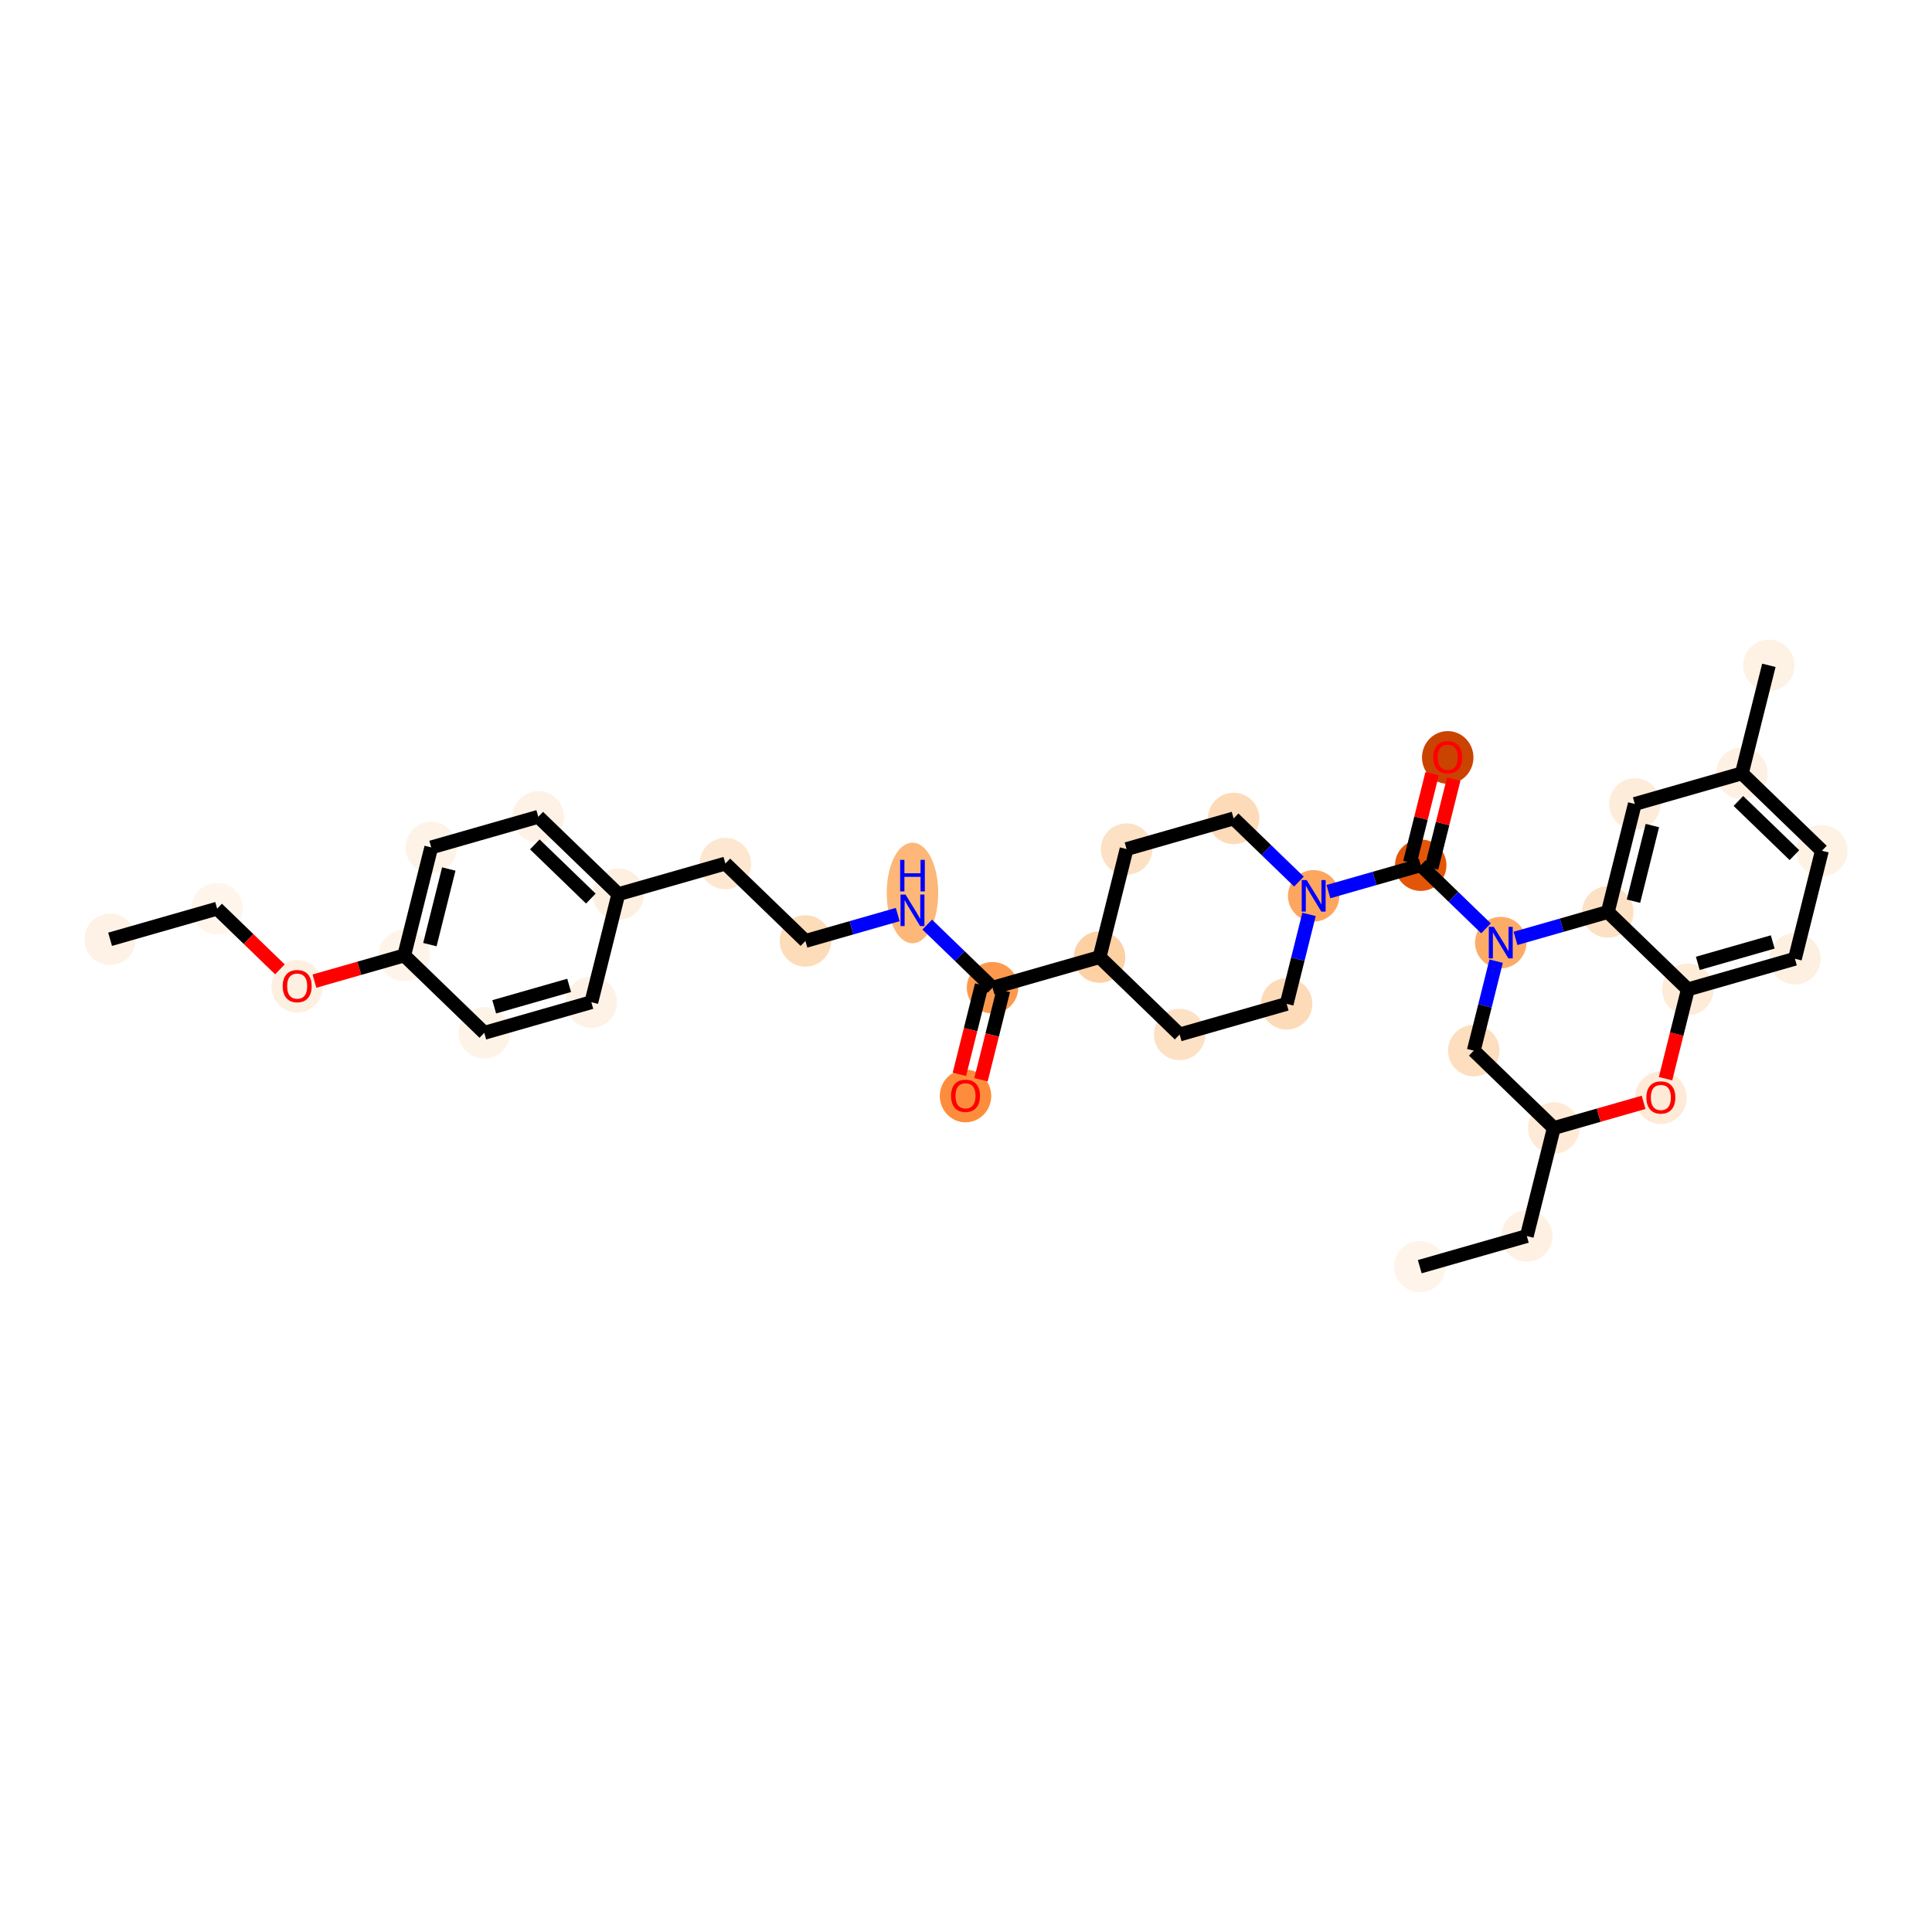 <?xml version='1.0' encoding='iso-8859-1'?>
<svg version='1.1' baseProfile='full'
              xmlns='http://www.w3.org/2000/svg'
                      xmlns:rdkit='http://www.rdkit.org/xml'
                      xmlns:xlink='http://www.w3.org/1999/xlink'
                  xml:space='preserve'
width='280px' height='280px' viewBox='0 0 280 280'>
<!-- END OF HEADER -->
<rect style='opacity:1.0;fill:#FFFFFF;stroke:none' width='280' height='280' x='0' y='0'> </rect>
<ellipse cx='15.955' cy='136.128' rx='3.227' ry='3.227'  style='fill:#FEF2E6;fill-rule:evenodd;stroke:#FEF2E6;stroke-width:1.0px;stroke-linecap:butt;stroke-linejoin:miter;stroke-opacity:1' />
<ellipse cx='31.469' cy='131.69' rx='3.227' ry='3.227'  style='fill:#FFF5EB;fill-rule:evenodd;stroke:#FFF5EB;stroke-width:1.0px;stroke-linecap:butt;stroke-linejoin:miter;stroke-opacity:1' />
<ellipse cx='43.07' cy='142.942' rx='3.227' ry='3.318'  style='fill:#FEF0E1;fill-rule:evenodd;stroke:#FEF0E1;stroke-width:1.0px;stroke-linecap:butt;stroke-linejoin:miter;stroke-opacity:1' />
<ellipse cx='58.584' cy='138.468' rx='3.227' ry='3.227'  style='fill:#FEF4E9;fill-rule:evenodd;stroke:#FEF4E9;stroke-width:1.0px;stroke-linecap:butt;stroke-linejoin:miter;stroke-opacity:1' />
<ellipse cx='62.498' cy='122.813' rx='3.227' ry='3.227'  style='fill:#FEF3E7;fill-rule:evenodd;stroke:#FEF3E7;stroke-width:1.0px;stroke-linecap:butt;stroke-linejoin:miter;stroke-opacity:1' />
<ellipse cx='78.012' cy='118.375' rx='3.227' ry='3.227'  style='fill:#FEF2E6;fill-rule:evenodd;stroke:#FEF2E6;stroke-width:1.0px;stroke-linecap:butt;stroke-linejoin:miter;stroke-opacity:1' />
<ellipse cx='89.613' cy='129.591' rx='3.227' ry='3.227'  style='fill:#FEF0E1;fill-rule:evenodd;stroke:#FEF0E1;stroke-width:1.0px;stroke-linecap:butt;stroke-linejoin:miter;stroke-opacity:1' />
<ellipse cx='105.127' cy='125.153' rx='3.227' ry='3.227'  style='fill:#FEE7D0;fill-rule:evenodd;stroke:#FEE7D0;stroke-width:1.0px;stroke-linecap:butt;stroke-linejoin:miter;stroke-opacity:1' />
<ellipse cx='116.728' cy='136.37' rx='3.227' ry='3.227'  style='fill:#FDDCBA;fill-rule:evenodd;stroke:#FDDCBA;stroke-width:1.0px;stroke-linecap:butt;stroke-linejoin:miter;stroke-opacity:1' />
<ellipse cx='132.243' cy='129.418' rx='3.227' ry='6.786'  style='fill:#FDB779;fill-rule:evenodd;stroke:#FDB779;stroke-width:1.0px;stroke-linecap:butt;stroke-linejoin:miter;stroke-opacity:1' />
<ellipse cx='143.844' cy='143.148' rx='3.227' ry='3.227'  style='fill:#FD994E;fill-rule:evenodd;stroke:#FD994E;stroke-width:1.0px;stroke-linecap:butt;stroke-linejoin:miter;stroke-opacity:1' />
<ellipse cx='139.93' cy='158.838' rx='3.227' ry='3.318'  style='fill:#FD8D3C;fill-rule:evenodd;stroke:#FD8D3C;stroke-width:1.0px;stroke-linecap:butt;stroke-linejoin:miter;stroke-opacity:1' />
<ellipse cx='159.358' cy='138.709' rx='3.227' ry='3.227'  style='fill:#FDD1A4;fill-rule:evenodd;stroke:#FDD1A4;stroke-width:1.0px;stroke-linecap:butt;stroke-linejoin:miter;stroke-opacity:1' />
<ellipse cx='170.959' cy='149.926' rx='3.227' ry='3.227'  style='fill:#FDE1C5;fill-rule:evenodd;stroke:#FDE1C5;stroke-width:1.0px;stroke-linecap:butt;stroke-linejoin:miter;stroke-opacity:1' />
<ellipse cx='186.473' cy='145.488' rx='3.227' ry='3.227'  style='fill:#FDDBB9;fill-rule:evenodd;stroke:#FDDBB9;stroke-width:1.0px;stroke-linecap:butt;stroke-linejoin:miter;stroke-opacity:1' />
<ellipse cx='190.387' cy='129.833' rx='3.227' ry='3.231'  style='fill:#FDA660;fill-rule:evenodd;stroke:#FDA660;stroke-width:1.0px;stroke-linecap:butt;stroke-linejoin:miter;stroke-opacity:1' />
<ellipse cx='205.901' cy='125.394' rx='3.227' ry='3.227'  style='fill:#E35609;fill-rule:evenodd;stroke:#E35609;stroke-width:1.0px;stroke-linecap:butt;stroke-linejoin:miter;stroke-opacity:1' />
<ellipse cx='209.815' cy='109.775' rx='3.227' ry='3.318'  style='fill:#CB4301;fill-rule:evenodd;stroke:#CB4301;stroke-width:1.0px;stroke-linecap:butt;stroke-linejoin:miter;stroke-opacity:1' />
<ellipse cx='217.502' cy='136.611' rx='3.227' ry='3.231'  style='fill:#FDAC68;fill-rule:evenodd;stroke:#FDAC68;stroke-width:1.0px;stroke-linecap:butt;stroke-linejoin:miter;stroke-opacity:1' />
<ellipse cx='213.589' cy='152.266' rx='3.227' ry='3.227'  style='fill:#FDDEBE;fill-rule:evenodd;stroke:#FDDEBE;stroke-width:1.0px;stroke-linecap:butt;stroke-linejoin:miter;stroke-opacity:1' />
<ellipse cx='225.19' cy='163.483' rx='3.227' ry='3.227'  style='fill:#FEEAD6;fill-rule:evenodd;stroke:#FEEAD6;stroke-width:1.0px;stroke-linecap:butt;stroke-linejoin:miter;stroke-opacity:1' />
<ellipse cx='221.276' cy='179.138' rx='3.227' ry='3.227'  style='fill:#FEF1E4;fill-rule:evenodd;stroke:#FEF1E4;stroke-width:1.0px;stroke-linecap:butt;stroke-linejoin:miter;stroke-opacity:1' />
<ellipse cx='205.762' cy='183.576' rx='3.227' ry='3.227'  style='fill:#FEF4E9;fill-rule:evenodd;stroke:#FEF4E9;stroke-width:1.0px;stroke-linecap:butt;stroke-linejoin:miter;stroke-opacity:1' />
<ellipse cx='240.704' cy='159.08' rx='3.227' ry='3.318'  style='fill:#FEEAD6;fill-rule:evenodd;stroke:#FEEAD6;stroke-width:1.0px;stroke-linecap:butt;stroke-linejoin:miter;stroke-opacity:1' />
<ellipse cx='244.618' cy='143.389' rx='3.227' ry='3.227'  style='fill:#FEEBD8;fill-rule:evenodd;stroke:#FEEBD8;stroke-width:1.0px;stroke-linecap:butt;stroke-linejoin:miter;stroke-opacity:1' />
<ellipse cx='260.132' cy='138.951' rx='3.227' ry='3.227'  style='fill:#FEF0E1;fill-rule:evenodd;stroke:#FEF0E1;stroke-width:1.0px;stroke-linecap:butt;stroke-linejoin:miter;stroke-opacity:1' />
<ellipse cx='264.045' cy='123.296' rx='3.227' ry='3.227'  style='fill:#FEF2E5;fill-rule:evenodd;stroke:#FEF2E5;stroke-width:1.0px;stroke-linecap:butt;stroke-linejoin:miter;stroke-opacity:1' />
<ellipse cx='252.444' cy='112.079' rx='3.227' ry='3.227'  style='fill:#FEF0E2;fill-rule:evenodd;stroke:#FEF0E2;stroke-width:1.0px;stroke-linecap:butt;stroke-linejoin:miter;stroke-opacity:1' />
<ellipse cx='256.358' cy='96.424' rx='3.227' ry='3.227'  style='fill:#FEF2E5;fill-rule:evenodd;stroke:#FEF2E5;stroke-width:1.0px;stroke-linecap:butt;stroke-linejoin:miter;stroke-opacity:1' />
<ellipse cx='236.93' cy='116.517' rx='3.227' ry='3.227'  style='fill:#FEECDA;fill-rule:evenodd;stroke:#FEECDA;stroke-width:1.0px;stroke-linecap:butt;stroke-linejoin:miter;stroke-opacity:1' />
<ellipse cx='233.017' cy='132.172' rx='3.227' ry='3.227'  style='fill:#FDE1C5;fill-rule:evenodd;stroke:#FDE1C5;stroke-width:1.0px;stroke-linecap:butt;stroke-linejoin:miter;stroke-opacity:1' />
<ellipse cx='178.786' cy='118.616' rx='3.227' ry='3.227'  style='fill:#FDDBB9;fill-rule:evenodd;stroke:#FDDBB9;stroke-width:1.0px;stroke-linecap:butt;stroke-linejoin:miter;stroke-opacity:1' />
<ellipse cx='163.272' cy='123.054' rx='3.227' ry='3.227'  style='fill:#FDE1C5;fill-rule:evenodd;stroke:#FDE1C5;stroke-width:1.0px;stroke-linecap:butt;stroke-linejoin:miter;stroke-opacity:1' />
<ellipse cx='85.7' cy='145.246' rx='3.227' ry='3.227'  style='fill:#FEF2E6;fill-rule:evenodd;stroke:#FEF2E6;stroke-width:1.0px;stroke-linecap:butt;stroke-linejoin:miter;stroke-opacity:1' />
<ellipse cx='70.185' cy='149.685' rx='3.227' ry='3.227'  style='fill:#FEF3E7;fill-rule:evenodd;stroke:#FEF3E7;stroke-width:1.0px;stroke-linecap:butt;stroke-linejoin:miter;stroke-opacity:1' />
<path class='bond-0 atom-0 atom-1' d='M 15.955,136.128 L 31.469,131.69' style='fill:none;fill-rule:evenodd;stroke:#000000;stroke-width:2.0px;stroke-linecap:butt;stroke-linejoin:miter;stroke-opacity:1' />
<path class='bond-1 atom-1 atom-2' d='M 31.469,131.69 L 36.019,136.089' style='fill:none;fill-rule:evenodd;stroke:#000000;stroke-width:2.0px;stroke-linecap:butt;stroke-linejoin:miter;stroke-opacity:1' />
<path class='bond-1 atom-1 atom-2' d='M 36.019,136.089 L 40.569,140.488' style='fill:none;fill-rule:evenodd;stroke:#FF0000;stroke-width:2.0px;stroke-linecap:butt;stroke-linejoin:miter;stroke-opacity:1' />
<path class='bond-2 atom-2 atom-3' d='M 45.571,142.191 L 52.078,140.33' style='fill:none;fill-rule:evenodd;stroke:#FF0000;stroke-width:2.0px;stroke-linecap:butt;stroke-linejoin:miter;stroke-opacity:1' />
<path class='bond-2 atom-2 atom-3' d='M 52.078,140.33 L 58.584,138.468' style='fill:none;fill-rule:evenodd;stroke:#000000;stroke-width:2.0px;stroke-linecap:butt;stroke-linejoin:miter;stroke-opacity:1' />
<path class='bond-3 atom-3 atom-4' d='M 58.584,138.468 L 62.498,122.813' style='fill:none;fill-rule:evenodd;stroke:#000000;stroke-width:2.0px;stroke-linecap:butt;stroke-linejoin:miter;stroke-opacity:1' />
<path class='bond-3 atom-3 atom-4' d='M 62.302,136.903 L 65.042,125.944' style='fill:none;fill-rule:evenodd;stroke:#000000;stroke-width:2.0px;stroke-linecap:butt;stroke-linejoin:miter;stroke-opacity:1' />
<path class='bond-34 atom-34 atom-3' d='M 70.185,149.685 L 58.584,138.468' style='fill:none;fill-rule:evenodd;stroke:#000000;stroke-width:2.0px;stroke-linecap:butt;stroke-linejoin:miter;stroke-opacity:1' />
<path class='bond-4 atom-4 atom-5' d='M 62.498,122.813 L 78.012,118.375' style='fill:none;fill-rule:evenodd;stroke:#000000;stroke-width:2.0px;stroke-linecap:butt;stroke-linejoin:miter;stroke-opacity:1' />
<path class='bond-5 atom-5 atom-6' d='M 78.012,118.375 L 89.613,129.591' style='fill:none;fill-rule:evenodd;stroke:#000000;stroke-width:2.0px;stroke-linecap:butt;stroke-linejoin:miter;stroke-opacity:1' />
<path class='bond-5 atom-5 atom-6' d='M 77.509,122.377 L 85.63,130.229' style='fill:none;fill-rule:evenodd;stroke:#000000;stroke-width:2.0px;stroke-linecap:butt;stroke-linejoin:miter;stroke-opacity:1' />
<path class='bond-6 atom-6 atom-7' d='M 89.613,129.591 L 105.127,125.153' style='fill:none;fill-rule:evenodd;stroke:#000000;stroke-width:2.0px;stroke-linecap:butt;stroke-linejoin:miter;stroke-opacity:1' />
<path class='bond-32 atom-6 atom-33' d='M 89.613,129.591 L 85.7,145.246' style='fill:none;fill-rule:evenodd;stroke:#000000;stroke-width:2.0px;stroke-linecap:butt;stroke-linejoin:miter;stroke-opacity:1' />
<path class='bond-7 atom-7 atom-8' d='M 105.127,125.153 L 116.728,136.37' style='fill:none;fill-rule:evenodd;stroke:#000000;stroke-width:2.0px;stroke-linecap:butt;stroke-linejoin:miter;stroke-opacity:1' />
<path class='bond-8 atom-8 atom-9' d='M 116.728,136.37 L 123.417,134.456' style='fill:none;fill-rule:evenodd;stroke:#000000;stroke-width:2.0px;stroke-linecap:butt;stroke-linejoin:miter;stroke-opacity:1' />
<path class='bond-8 atom-8 atom-9' d='M 123.417,134.456 L 130.106,132.542' style='fill:none;fill-rule:evenodd;stroke:#0000FF;stroke-width:2.0px;stroke-linecap:butt;stroke-linejoin:miter;stroke-opacity:1' />
<path class='bond-9 atom-9 atom-10' d='M 134.379,133.997 L 139.112,138.572' style='fill:none;fill-rule:evenodd;stroke:#0000FF;stroke-width:2.0px;stroke-linecap:butt;stroke-linejoin:miter;stroke-opacity:1' />
<path class='bond-9 atom-9 atom-10' d='M 139.112,138.572 L 143.844,143.148' style='fill:none;fill-rule:evenodd;stroke:#000000;stroke-width:2.0px;stroke-linecap:butt;stroke-linejoin:miter;stroke-opacity:1' />
<path class='bond-10 atom-10 atom-11' d='M 142.278,142.756 L 140.661,149.227' style='fill:none;fill-rule:evenodd;stroke:#000000;stroke-width:2.0px;stroke-linecap:butt;stroke-linejoin:miter;stroke-opacity:1' />
<path class='bond-10 atom-10 atom-11' d='M 140.661,149.227 L 139.043,155.697' style='fill:none;fill-rule:evenodd;stroke:#FF0000;stroke-width:2.0px;stroke-linecap:butt;stroke-linejoin:miter;stroke-opacity:1' />
<path class='bond-10 atom-10 atom-11' d='M 145.409,143.539 L 143.792,150.01' style='fill:none;fill-rule:evenodd;stroke:#000000;stroke-width:2.0px;stroke-linecap:butt;stroke-linejoin:miter;stroke-opacity:1' />
<path class='bond-10 atom-10 atom-11' d='M 143.792,150.01 L 142.174,156.48' style='fill:none;fill-rule:evenodd;stroke:#FF0000;stroke-width:2.0px;stroke-linecap:butt;stroke-linejoin:miter;stroke-opacity:1' />
<path class='bond-11 atom-10 atom-12' d='M 143.844,143.148 L 159.358,138.709' style='fill:none;fill-rule:evenodd;stroke:#000000;stroke-width:2.0px;stroke-linecap:butt;stroke-linejoin:miter;stroke-opacity:1' />
<path class='bond-12 atom-12 atom-13' d='M 159.358,138.709 L 170.959,149.926' style='fill:none;fill-rule:evenodd;stroke:#000000;stroke-width:2.0px;stroke-linecap:butt;stroke-linejoin:miter;stroke-opacity:1' />
<path class='bond-35 atom-32 atom-12' d='M 163.272,123.054 L 159.358,138.709' style='fill:none;fill-rule:evenodd;stroke:#000000;stroke-width:2.0px;stroke-linecap:butt;stroke-linejoin:miter;stroke-opacity:1' />
<path class='bond-13 atom-13 atom-14' d='M 170.959,149.926 L 186.473,145.488' style='fill:none;fill-rule:evenodd;stroke:#000000;stroke-width:2.0px;stroke-linecap:butt;stroke-linejoin:miter;stroke-opacity:1' />
<path class='bond-14 atom-14 atom-15' d='M 186.473,145.488 L 188.094,139.004' style='fill:none;fill-rule:evenodd;stroke:#000000;stroke-width:2.0px;stroke-linecap:butt;stroke-linejoin:miter;stroke-opacity:1' />
<path class='bond-14 atom-14 atom-15' d='M 188.094,139.004 L 189.715,132.521' style='fill:none;fill-rule:evenodd;stroke:#0000FF;stroke-width:2.0px;stroke-linecap:butt;stroke-linejoin:miter;stroke-opacity:1' />
<path class='bond-15 atom-15 atom-16' d='M 192.523,129.221 L 199.212,127.308' style='fill:none;fill-rule:evenodd;stroke:#0000FF;stroke-width:2.0px;stroke-linecap:butt;stroke-linejoin:miter;stroke-opacity:1' />
<path class='bond-15 atom-15 atom-16' d='M 199.212,127.308 L 205.901,125.394' style='fill:none;fill-rule:evenodd;stroke:#000000;stroke-width:2.0px;stroke-linecap:butt;stroke-linejoin:miter;stroke-opacity:1' />
<path class='bond-30 atom-15 atom-31' d='M 188.25,127.767 L 183.518,123.191' style='fill:none;fill-rule:evenodd;stroke:#0000FF;stroke-width:2.0px;stroke-linecap:butt;stroke-linejoin:miter;stroke-opacity:1' />
<path class='bond-30 atom-15 atom-31' d='M 183.518,123.191 L 178.786,118.616' style='fill:none;fill-rule:evenodd;stroke:#000000;stroke-width:2.0px;stroke-linecap:butt;stroke-linejoin:miter;stroke-opacity:1' />
<path class='bond-16 atom-16 atom-17' d='M 207.467,125.786 L 209.075,119.351' style='fill:none;fill-rule:evenodd;stroke:#000000;stroke-width:2.0px;stroke-linecap:butt;stroke-linejoin:miter;stroke-opacity:1' />
<path class='bond-16 atom-16 atom-17' d='M 209.075,119.351 L 210.684,112.916' style='fill:none;fill-rule:evenodd;stroke:#FF0000;stroke-width:2.0px;stroke-linecap:butt;stroke-linejoin:miter;stroke-opacity:1' />
<path class='bond-16 atom-16 atom-17' d='M 204.336,125.003 L 205.944,118.568' style='fill:none;fill-rule:evenodd;stroke:#000000;stroke-width:2.0px;stroke-linecap:butt;stroke-linejoin:miter;stroke-opacity:1' />
<path class='bond-16 atom-16 atom-17' d='M 205.944,118.568 L 207.553,112.133' style='fill:none;fill-rule:evenodd;stroke:#FF0000;stroke-width:2.0px;stroke-linecap:butt;stroke-linejoin:miter;stroke-opacity:1' />
<path class='bond-17 atom-16 atom-18' d='M 205.901,125.394 L 210.634,129.97' style='fill:none;fill-rule:evenodd;stroke:#000000;stroke-width:2.0px;stroke-linecap:butt;stroke-linejoin:miter;stroke-opacity:1' />
<path class='bond-17 atom-16 atom-18' d='M 210.634,129.97 L 215.366,134.545' style='fill:none;fill-rule:evenodd;stroke:#0000FF;stroke-width:2.0px;stroke-linecap:butt;stroke-linejoin:miter;stroke-opacity:1' />
<path class='bond-18 atom-18 atom-19' d='M 216.83,139.299 L 215.21,145.783' style='fill:none;fill-rule:evenodd;stroke:#0000FF;stroke-width:2.0px;stroke-linecap:butt;stroke-linejoin:miter;stroke-opacity:1' />
<path class='bond-18 atom-18 atom-19' d='M 215.21,145.783 L 213.589,152.266' style='fill:none;fill-rule:evenodd;stroke:#000000;stroke-width:2.0px;stroke-linecap:butt;stroke-linejoin:miter;stroke-opacity:1' />
<path class='bond-36 atom-30 atom-18' d='M 233.017,132.172 L 226.328,134.086' style='fill:none;fill-rule:evenodd;stroke:#000000;stroke-width:2.0px;stroke-linecap:butt;stroke-linejoin:miter;stroke-opacity:1' />
<path class='bond-36 atom-30 atom-18' d='M 226.328,134.086 L 219.639,136' style='fill:none;fill-rule:evenodd;stroke:#0000FF;stroke-width:2.0px;stroke-linecap:butt;stroke-linejoin:miter;stroke-opacity:1' />
<path class='bond-19 atom-19 atom-20' d='M 213.589,152.266 L 225.19,163.483' style='fill:none;fill-rule:evenodd;stroke:#000000;stroke-width:2.0px;stroke-linecap:butt;stroke-linejoin:miter;stroke-opacity:1' />
<path class='bond-20 atom-20 atom-21' d='M 225.19,163.483 L 221.276,179.138' style='fill:none;fill-rule:evenodd;stroke:#000000;stroke-width:2.0px;stroke-linecap:butt;stroke-linejoin:miter;stroke-opacity:1' />
<path class='bond-22 atom-20 atom-23' d='M 225.19,163.483 L 231.696,161.621' style='fill:none;fill-rule:evenodd;stroke:#000000;stroke-width:2.0px;stroke-linecap:butt;stroke-linejoin:miter;stroke-opacity:1' />
<path class='bond-22 atom-20 atom-23' d='M 231.696,161.621 L 238.203,159.76' style='fill:none;fill-rule:evenodd;stroke:#FF0000;stroke-width:2.0px;stroke-linecap:butt;stroke-linejoin:miter;stroke-opacity:1' />
<path class='bond-21 atom-21 atom-22' d='M 221.276,179.138 L 205.762,183.576' style='fill:none;fill-rule:evenodd;stroke:#000000;stroke-width:2.0px;stroke-linecap:butt;stroke-linejoin:miter;stroke-opacity:1' />
<path class='bond-23 atom-23 atom-24' d='M 241.383,156.33 L 243,149.86' style='fill:none;fill-rule:evenodd;stroke:#FF0000;stroke-width:2.0px;stroke-linecap:butt;stroke-linejoin:miter;stroke-opacity:1' />
<path class='bond-23 atom-23 atom-24' d='M 243,149.86 L 244.618,143.389' style='fill:none;fill-rule:evenodd;stroke:#000000;stroke-width:2.0px;stroke-linecap:butt;stroke-linejoin:miter;stroke-opacity:1' />
<path class='bond-24 atom-24 atom-25' d='M 244.618,143.389 L 260.132,138.951' style='fill:none;fill-rule:evenodd;stroke:#000000;stroke-width:2.0px;stroke-linecap:butt;stroke-linejoin:miter;stroke-opacity:1' />
<path class='bond-24 atom-24 atom-25' d='M 246.057,139.62 L 256.917,136.514' style='fill:none;fill-rule:evenodd;stroke:#000000;stroke-width:2.0px;stroke-linecap:butt;stroke-linejoin:miter;stroke-opacity:1' />
<path class='bond-37 atom-30 atom-24' d='M 233.017,132.172 L 244.618,143.389' style='fill:none;fill-rule:evenodd;stroke:#000000;stroke-width:2.0px;stroke-linecap:butt;stroke-linejoin:miter;stroke-opacity:1' />
<path class='bond-25 atom-25 atom-26' d='M 260.132,138.951 L 264.045,123.296' style='fill:none;fill-rule:evenodd;stroke:#000000;stroke-width:2.0px;stroke-linecap:butt;stroke-linejoin:miter;stroke-opacity:1' />
<path class='bond-26 atom-26 atom-27' d='M 264.045,123.296 L 252.444,112.079' style='fill:none;fill-rule:evenodd;stroke:#000000;stroke-width:2.0px;stroke-linecap:butt;stroke-linejoin:miter;stroke-opacity:1' />
<path class='bond-26 atom-26 atom-27' d='M 260.062,123.933 L 251.941,116.082' style='fill:none;fill-rule:evenodd;stroke:#000000;stroke-width:2.0px;stroke-linecap:butt;stroke-linejoin:miter;stroke-opacity:1' />
<path class='bond-27 atom-27 atom-28' d='M 252.444,112.079 L 256.358,96.424' style='fill:none;fill-rule:evenodd;stroke:#000000;stroke-width:2.0px;stroke-linecap:butt;stroke-linejoin:miter;stroke-opacity:1' />
<path class='bond-28 atom-27 atom-29' d='M 252.444,112.079 L 236.93,116.517' style='fill:none;fill-rule:evenodd;stroke:#000000;stroke-width:2.0px;stroke-linecap:butt;stroke-linejoin:miter;stroke-opacity:1' />
<path class='bond-29 atom-29 atom-30' d='M 236.93,116.517 L 233.017,132.172' style='fill:none;fill-rule:evenodd;stroke:#000000;stroke-width:2.0px;stroke-linecap:butt;stroke-linejoin:miter;stroke-opacity:1' />
<path class='bond-29 atom-29 atom-30' d='M 239.474,119.648 L 236.735,130.607' style='fill:none;fill-rule:evenodd;stroke:#000000;stroke-width:2.0px;stroke-linecap:butt;stroke-linejoin:miter;stroke-opacity:1' />
<path class='bond-31 atom-31 atom-32' d='M 178.786,118.616 L 163.272,123.054' style='fill:none;fill-rule:evenodd;stroke:#000000;stroke-width:2.0px;stroke-linecap:butt;stroke-linejoin:miter;stroke-opacity:1' />
<path class='bond-33 atom-33 atom-34' d='M 85.7,145.246 L 70.185,149.685' style='fill:none;fill-rule:evenodd;stroke:#000000;stroke-width:2.0px;stroke-linecap:butt;stroke-linejoin:miter;stroke-opacity:1' />
<path class='bond-33 atom-33 atom-34' d='M 82.485,142.809 L 71.625,145.916' style='fill:none;fill-rule:evenodd;stroke:#000000;stroke-width:2.0px;stroke-linecap:butt;stroke-linejoin:miter;stroke-opacity:1' />
<path  class='atom-2' d='M 40.972 142.919
Q 40.972 141.822, 41.514 141.209
Q 42.057 140.596, 43.07 140.596
Q 44.083 140.596, 44.626 141.209
Q 45.168 141.822, 45.168 142.919
Q 45.168 144.03, 44.619 144.662
Q 44.07 145.288, 43.07 145.288
Q 42.063 145.288, 41.514 144.662
Q 40.972 144.036, 40.972 142.919
M 43.07 144.772
Q 43.767 144.772, 44.141 144.307
Q 44.522 143.836, 44.522 142.919
Q 44.522 142.022, 44.141 141.57
Q 43.767 141.112, 43.07 141.112
Q 42.373 141.112, 41.992 141.564
Q 41.618 142.016, 41.618 142.919
Q 41.618 143.842, 41.992 144.307
Q 42.373 144.772, 43.07 144.772
' fill='#FF0000'/>
<path  class='atom-9' d='M 131.233 129.646
L 132.73 132.067
Q 132.879 132.306, 133.117 132.738
Q 133.356 133.17, 133.369 133.196
L 133.369 129.646
L 133.976 129.646
L 133.976 134.216
L 133.35 134.216
L 131.743 131.57
Q 131.555 131.26, 131.355 130.905
Q 131.162 130.55, 131.104 130.44
L 131.104 134.216
L 130.51 134.216
L 130.51 129.646
L 131.233 129.646
' fill='#0000FF'/>
<path  class='atom-9' d='M 130.455 124.619
L 131.075 124.619
L 131.075 126.562
L 133.411 126.562
L 133.411 124.619
L 134.031 124.619
L 134.031 129.189
L 133.411 129.189
L 133.411 127.079
L 131.075 127.079
L 131.075 129.189
L 130.455 129.189
L 130.455 124.619
' fill='#0000FF'/>
<path  class='atom-11' d='M 137.833 158.816
Q 137.833 157.718, 138.375 157.105
Q 138.917 156.492, 139.93 156.492
Q 140.944 156.492, 141.486 157.105
Q 142.028 157.718, 142.028 158.816
Q 142.028 159.926, 141.479 160.559
Q 140.931 161.185, 139.93 161.185
Q 138.923 161.185, 138.375 160.559
Q 137.833 159.932, 137.833 158.816
M 139.93 160.668
Q 140.627 160.668, 141.002 160.204
Q 141.383 159.732, 141.383 158.816
Q 141.383 157.919, 141.002 157.467
Q 140.627 157.008, 139.93 157.008
Q 139.233 157.008, 138.852 157.46
Q 138.478 157.912, 138.478 158.816
Q 138.478 159.739, 138.852 160.204
Q 139.233 160.668, 139.93 160.668
' fill='#FF0000'/>
<path  class='atom-15' d='M 189.377 127.548
L 190.874 129.968
Q 191.023 130.207, 191.262 130.639
Q 191.5 131.072, 191.513 131.098
L 191.513 127.548
L 192.12 127.548
L 192.12 132.118
L 191.494 132.118
L 189.887 129.471
Q 189.699 129.161, 189.499 128.806
Q 189.306 128.451, 189.248 128.342
L 189.248 132.118
L 188.654 132.118
L 188.654 127.548
L 189.377 127.548
' fill='#0000FF'/>
<path  class='atom-17' d='M 207.717 109.752
Q 207.717 108.655, 208.259 108.042
Q 208.801 107.428, 209.815 107.428
Q 210.828 107.428, 211.37 108.042
Q 211.912 108.655, 211.912 109.752
Q 211.912 110.862, 211.364 111.495
Q 210.815 112.121, 209.815 112.121
Q 208.808 112.121, 208.259 111.495
Q 207.717 110.869, 207.717 109.752
M 209.815 111.605
Q 210.512 111.605, 210.886 111.14
Q 211.267 110.669, 211.267 109.752
Q 211.267 108.855, 210.886 108.403
Q 210.512 107.945, 209.815 107.945
Q 209.118 107.945, 208.737 108.397
Q 208.362 108.848, 208.362 109.752
Q 208.362 110.675, 208.737 111.14
Q 209.118 111.605, 209.815 111.605
' fill='#FF0000'/>
<path  class='atom-18' d='M 216.492 134.326
L 217.99 136.746
Q 218.138 136.985, 218.377 137.418
Q 218.616 137.85, 218.629 137.876
L 218.629 134.326
L 219.235 134.326
L 219.235 138.896
L 218.609 138.896
L 217.002 136.249
Q 216.815 135.94, 216.615 135.585
Q 216.421 135.23, 216.363 135.12
L 216.363 138.896
L 215.769 138.896
L 215.769 134.326
L 216.492 134.326
' fill='#0000FF'/>
<path  class='atom-23' d='M 238.606 159.057
Q 238.606 157.96, 239.149 157.347
Q 239.691 156.733, 240.704 156.733
Q 241.718 156.733, 242.26 157.347
Q 242.802 157.96, 242.802 159.057
Q 242.802 160.167, 242.253 160.8
Q 241.705 161.426, 240.704 161.426
Q 239.697 161.426, 239.149 160.8
Q 238.606 160.174, 238.606 159.057
M 240.704 160.91
Q 241.401 160.91, 241.776 160.445
Q 242.156 159.974, 242.156 159.057
Q 242.156 158.16, 241.776 157.708
Q 241.401 157.25, 240.704 157.25
Q 240.007 157.25, 239.626 157.702
Q 239.252 158.153, 239.252 159.057
Q 239.252 159.98, 239.626 160.445
Q 240.007 160.91, 240.704 160.91
' fill='#FF0000'/>
</svg>
